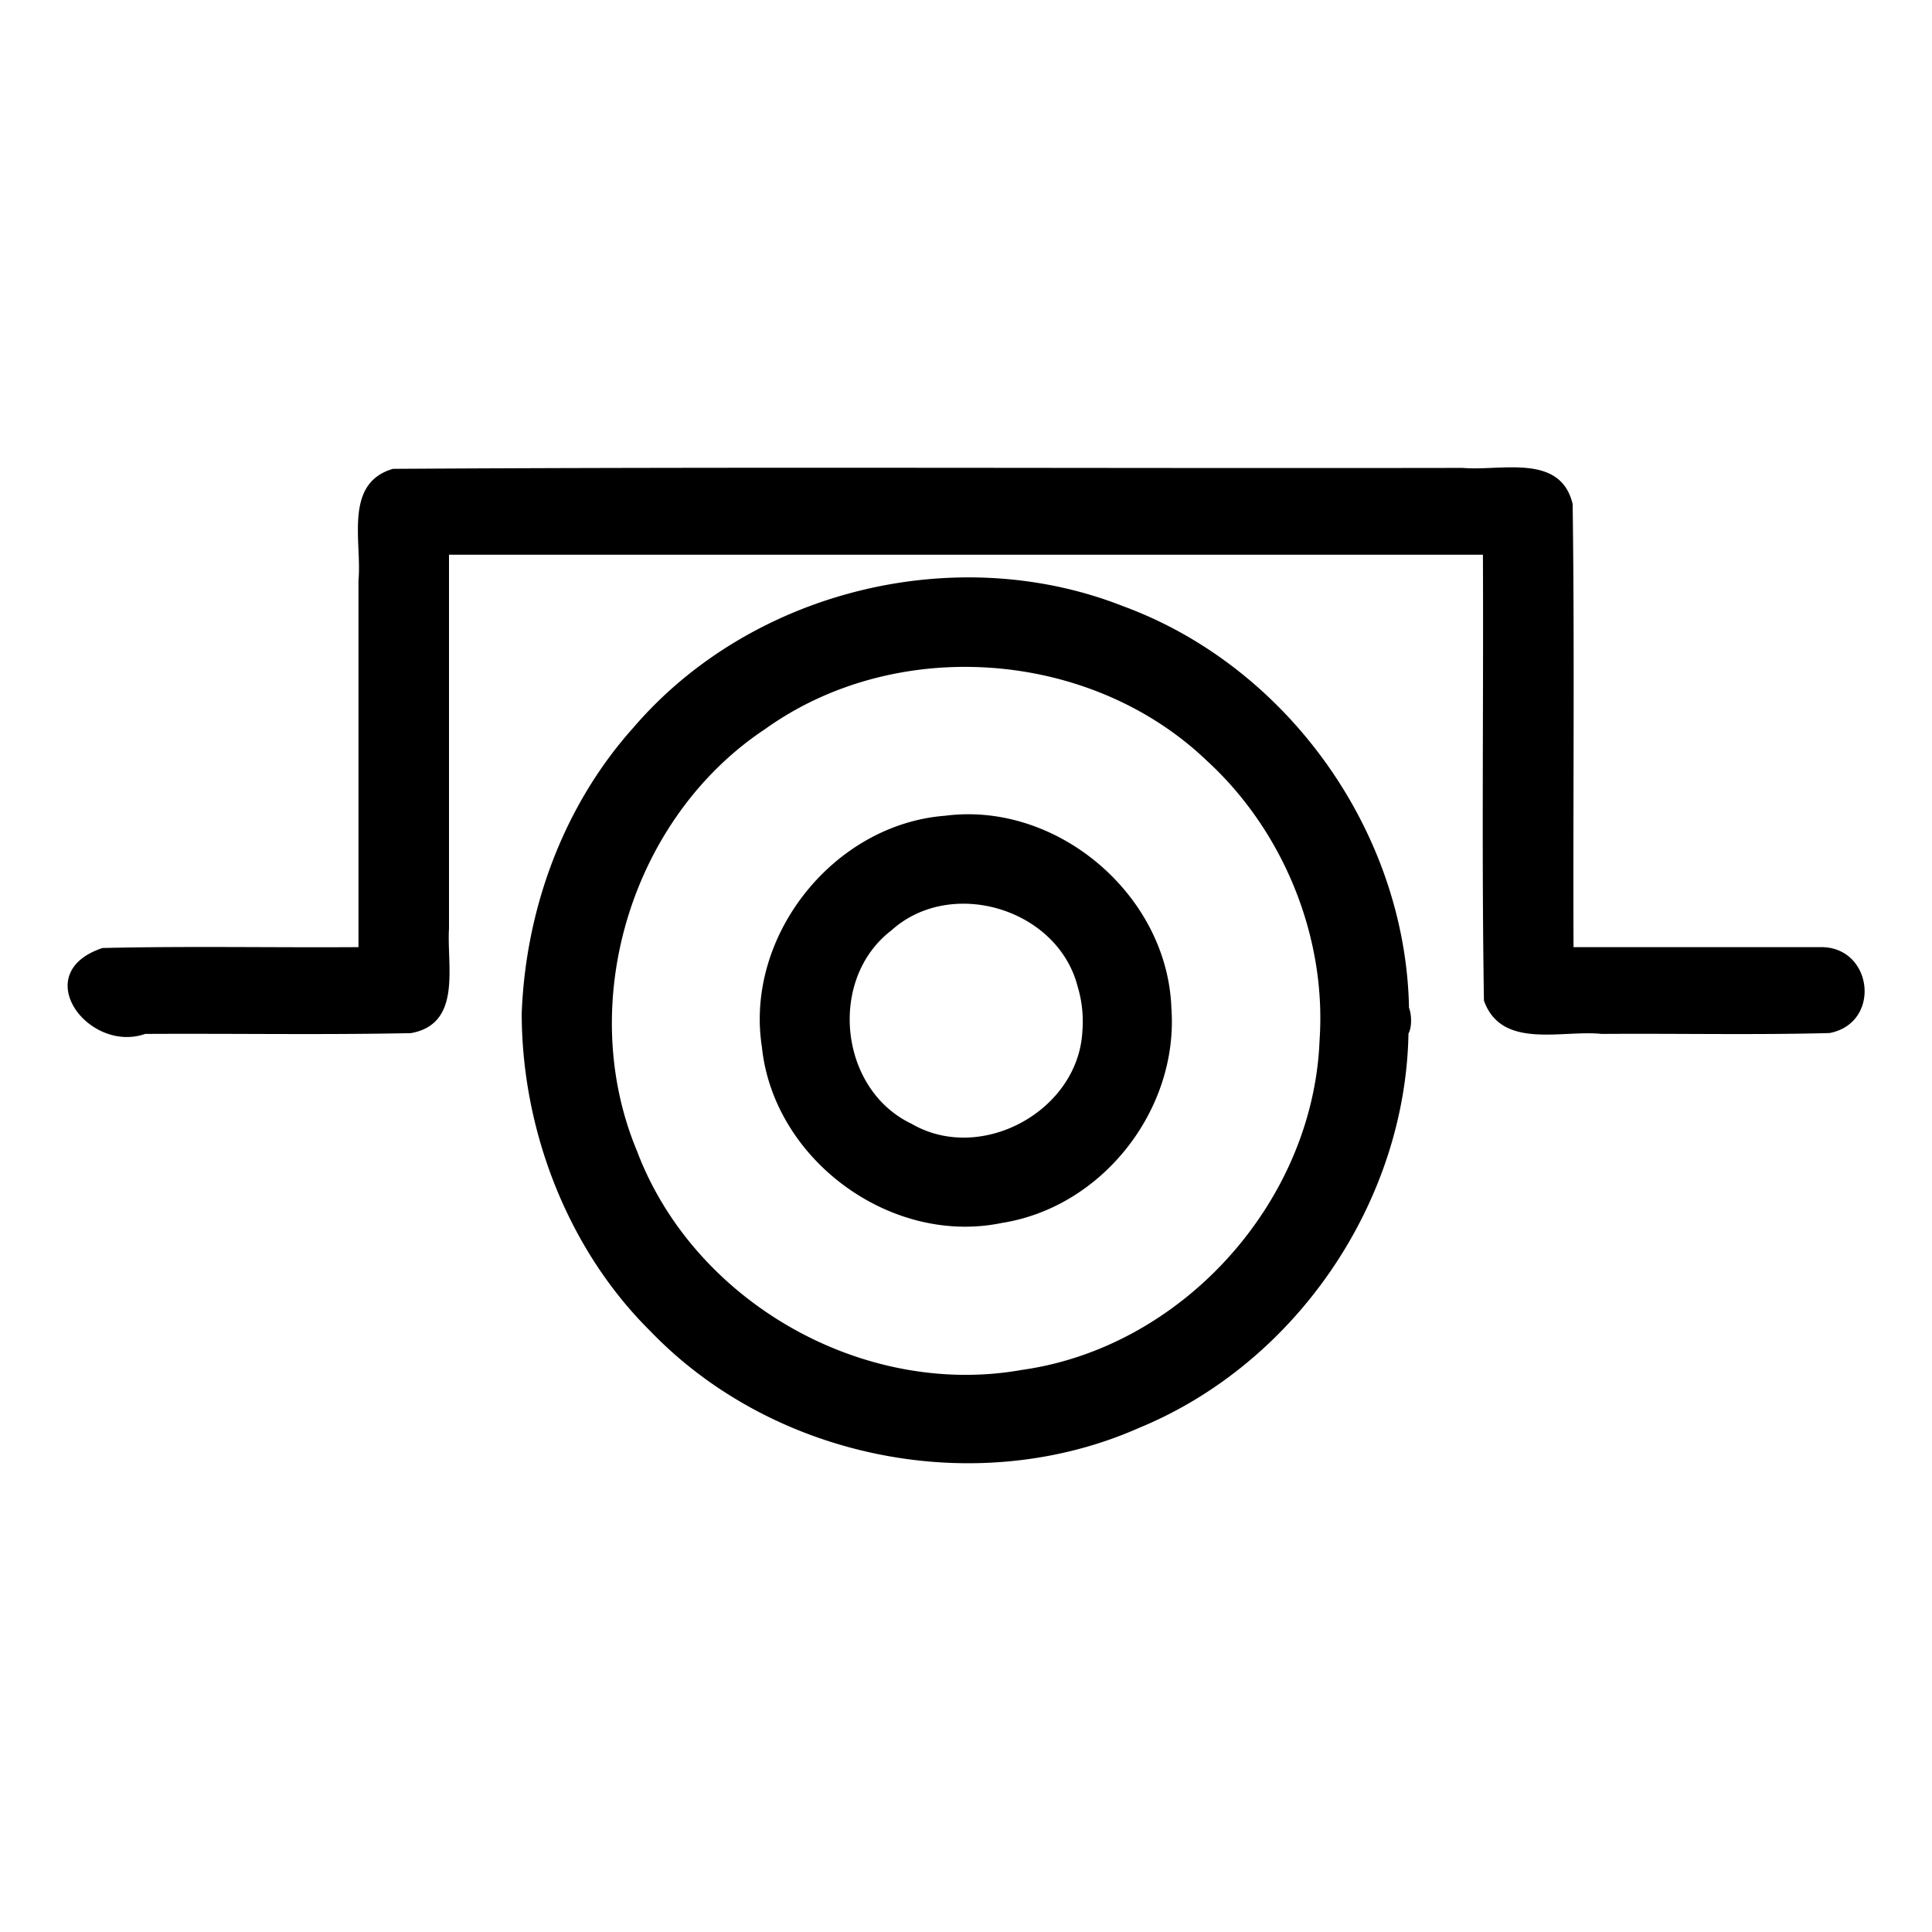 <svg xmlns="http://www.w3.org/2000/svg" width="512" height="512"><path d="M482.46 251H417c-.15-39.14.3-78.3-.23-117.42-3.22-13.57-19-8.68-29.13-9.58-94.5.16-189.03-.33-283.5.25-13.14 3.82-8.18 19.4-9.14 29.57V251c-22.6.15-45.24-.3-67.83.23-19.87 6.61-3.75 28.02 11.3 22.77 23.47-.14 46.97.28 70.42-.21 13.63-2.43 9.49-17.84 10.1-27.7V147h274c.18 39.39-.36 78.82.27 118.18 4.7 13.07 20.61 7.7 31.21 8.82 20.12-.15 40.26.3 60.36-.23 13.88-2.64 11.54-22.95-2.37-22.77zm-172.03 16.18c-1.02-29.94-30.21-54.85-59.95-51-29.6 2.27-53.13 31.91-48.57 61.26 3.08 29.91 34.2 52.79 63.66 46.64 26.7-4.22 46.8-30.15 44.86-56.9zm-23.58 5.98c-1 21.26-26.91 35.37-45.3 24.64-19.18-9.1-22.2-38.3-5.36-51.2 15.78-14.3 44.05-5.84 49.38 14.78a32.04 32.04 0 0 1 1.28 11.78zm86.55-6.08c-.87-46.43-32.02-90.31-75.6-106.37-44.47-17.6-98.78-4.23-129.92 32.09-18.57 20.69-28.58 48.13-29.62 75.75 0 30.5 11.92 62.28 34.08 84.2 32.69 34 86.55 44.74 129.67 25.59 41.4-17.1 70.45-59.67 71.25-104.45 1-1.75.8-5.25.14-6.81zm-23.7 8.56c-1.65 42.88-36.36 81.43-78.88 87.4-42.1 7.51-86.94-18.03-102.02-58.03-16.38-39.24-1.5-88.27 33.94-111.78 34.76-24.93 86.22-21.19 117.1 8.38 20.31 18.6 31.74 46.75 29.86 74.03zM119.04 414.92L194 339.94"/></svg>